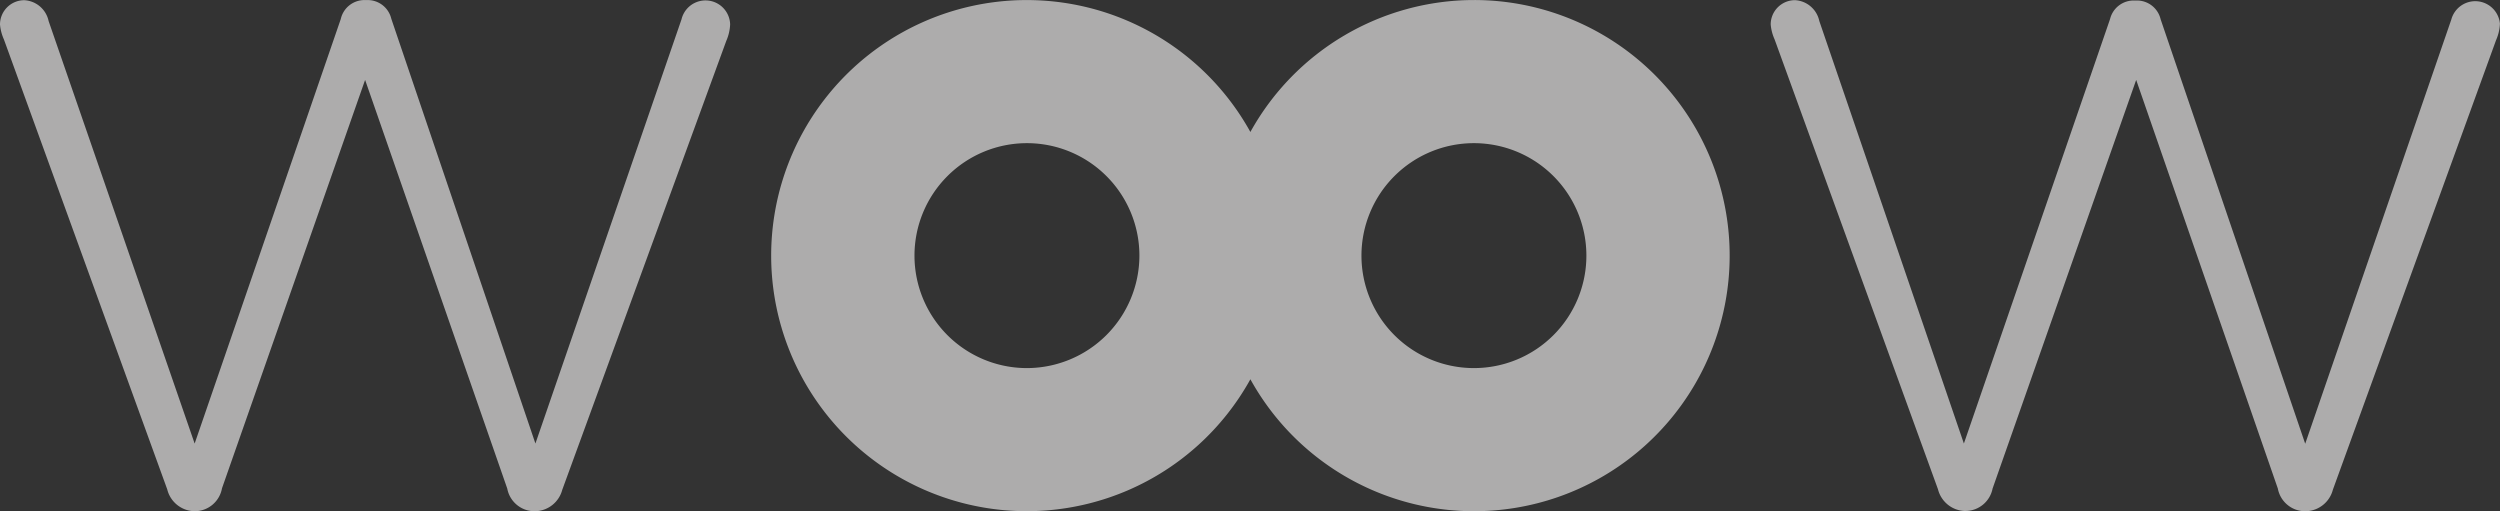 <svg xmlns="http://www.w3.org/2000/svg" width="72" height="14.724" viewBox="0 0 72 14.724"><rect x="0" y="0" width="72" height="14.724" fill="#333333" stroke="none"/><defs><style>.a{opacity:0.6;}.b{fill:#fffefe;}</style></defs><g class="a" transform="translate(-11.14 -8.866)"><path class="b" d="M15.956,22.958,11.252,10a1.33,1.33,0,0,1-.112-.428.7.7,0,0,1,.7-.7.757.757,0,0,1,.7.6l4.206,12.169L20.954,9.415a.7.7,0,0,1,.7-.547h.056a.7.7,0,0,1,.7.54l4.15,12.232L30.768,9.422a.71.71,0,0,1,1.4.147,1.332,1.332,0,0,1-.112.477L27.333,22.972a.827.827,0,0,1-.771.617h-.049a.8.8,0,0,1-.764-.652l-4.094-11.77L17.533,22.93a.8.8,0,0,1-.785.659h0A.827.827,0,0,1,15.956,22.958Z" transform="translate(0 0)"/><path class="b" d="M88.706,22.958,84,10a1.33,1.33,0,0,1-.112-.428.7.7,0,0,1,.7-.7.757.757,0,0,1,.7.6l4.164,12.169L93.662,9.415a.7.7,0,0,1,.7-.533h.056a.7.7,0,0,1,.7.54l4.164,12.225L103.49,9.429a.714.714,0,0,1,1.4.119,1.331,1.331,0,0,1-.112.477l-4.7,12.948a.826.826,0,0,1-.764.617h-.056a.8.8,0,0,1-.764-.652l-4.08-11.77-4.136,11.77a.8.8,0,0,1-.764.645h-.056A.827.827,0,0,1,88.706,22.958Z" transform="translate(-21.752 -0.001)"/><path class="b" d="M63.065,8.867a7.368,7.368,0,0,0-6.442,3.8,7.36,7.36,0,1,0,0,7.122A7.361,7.361,0,1,0,63.065,8.867Zm-12.877,10.6a3.239,3.239,0,1,1,3.239-3.239h0A3.245,3.245,0,0,1,50.187,19.467Zm12.877,0A3.239,3.239,0,1,1,66.3,16.228,3.239,3.239,0,0,1,63.065,19.467Z" transform="translate(-9.472)"/></g></svg>